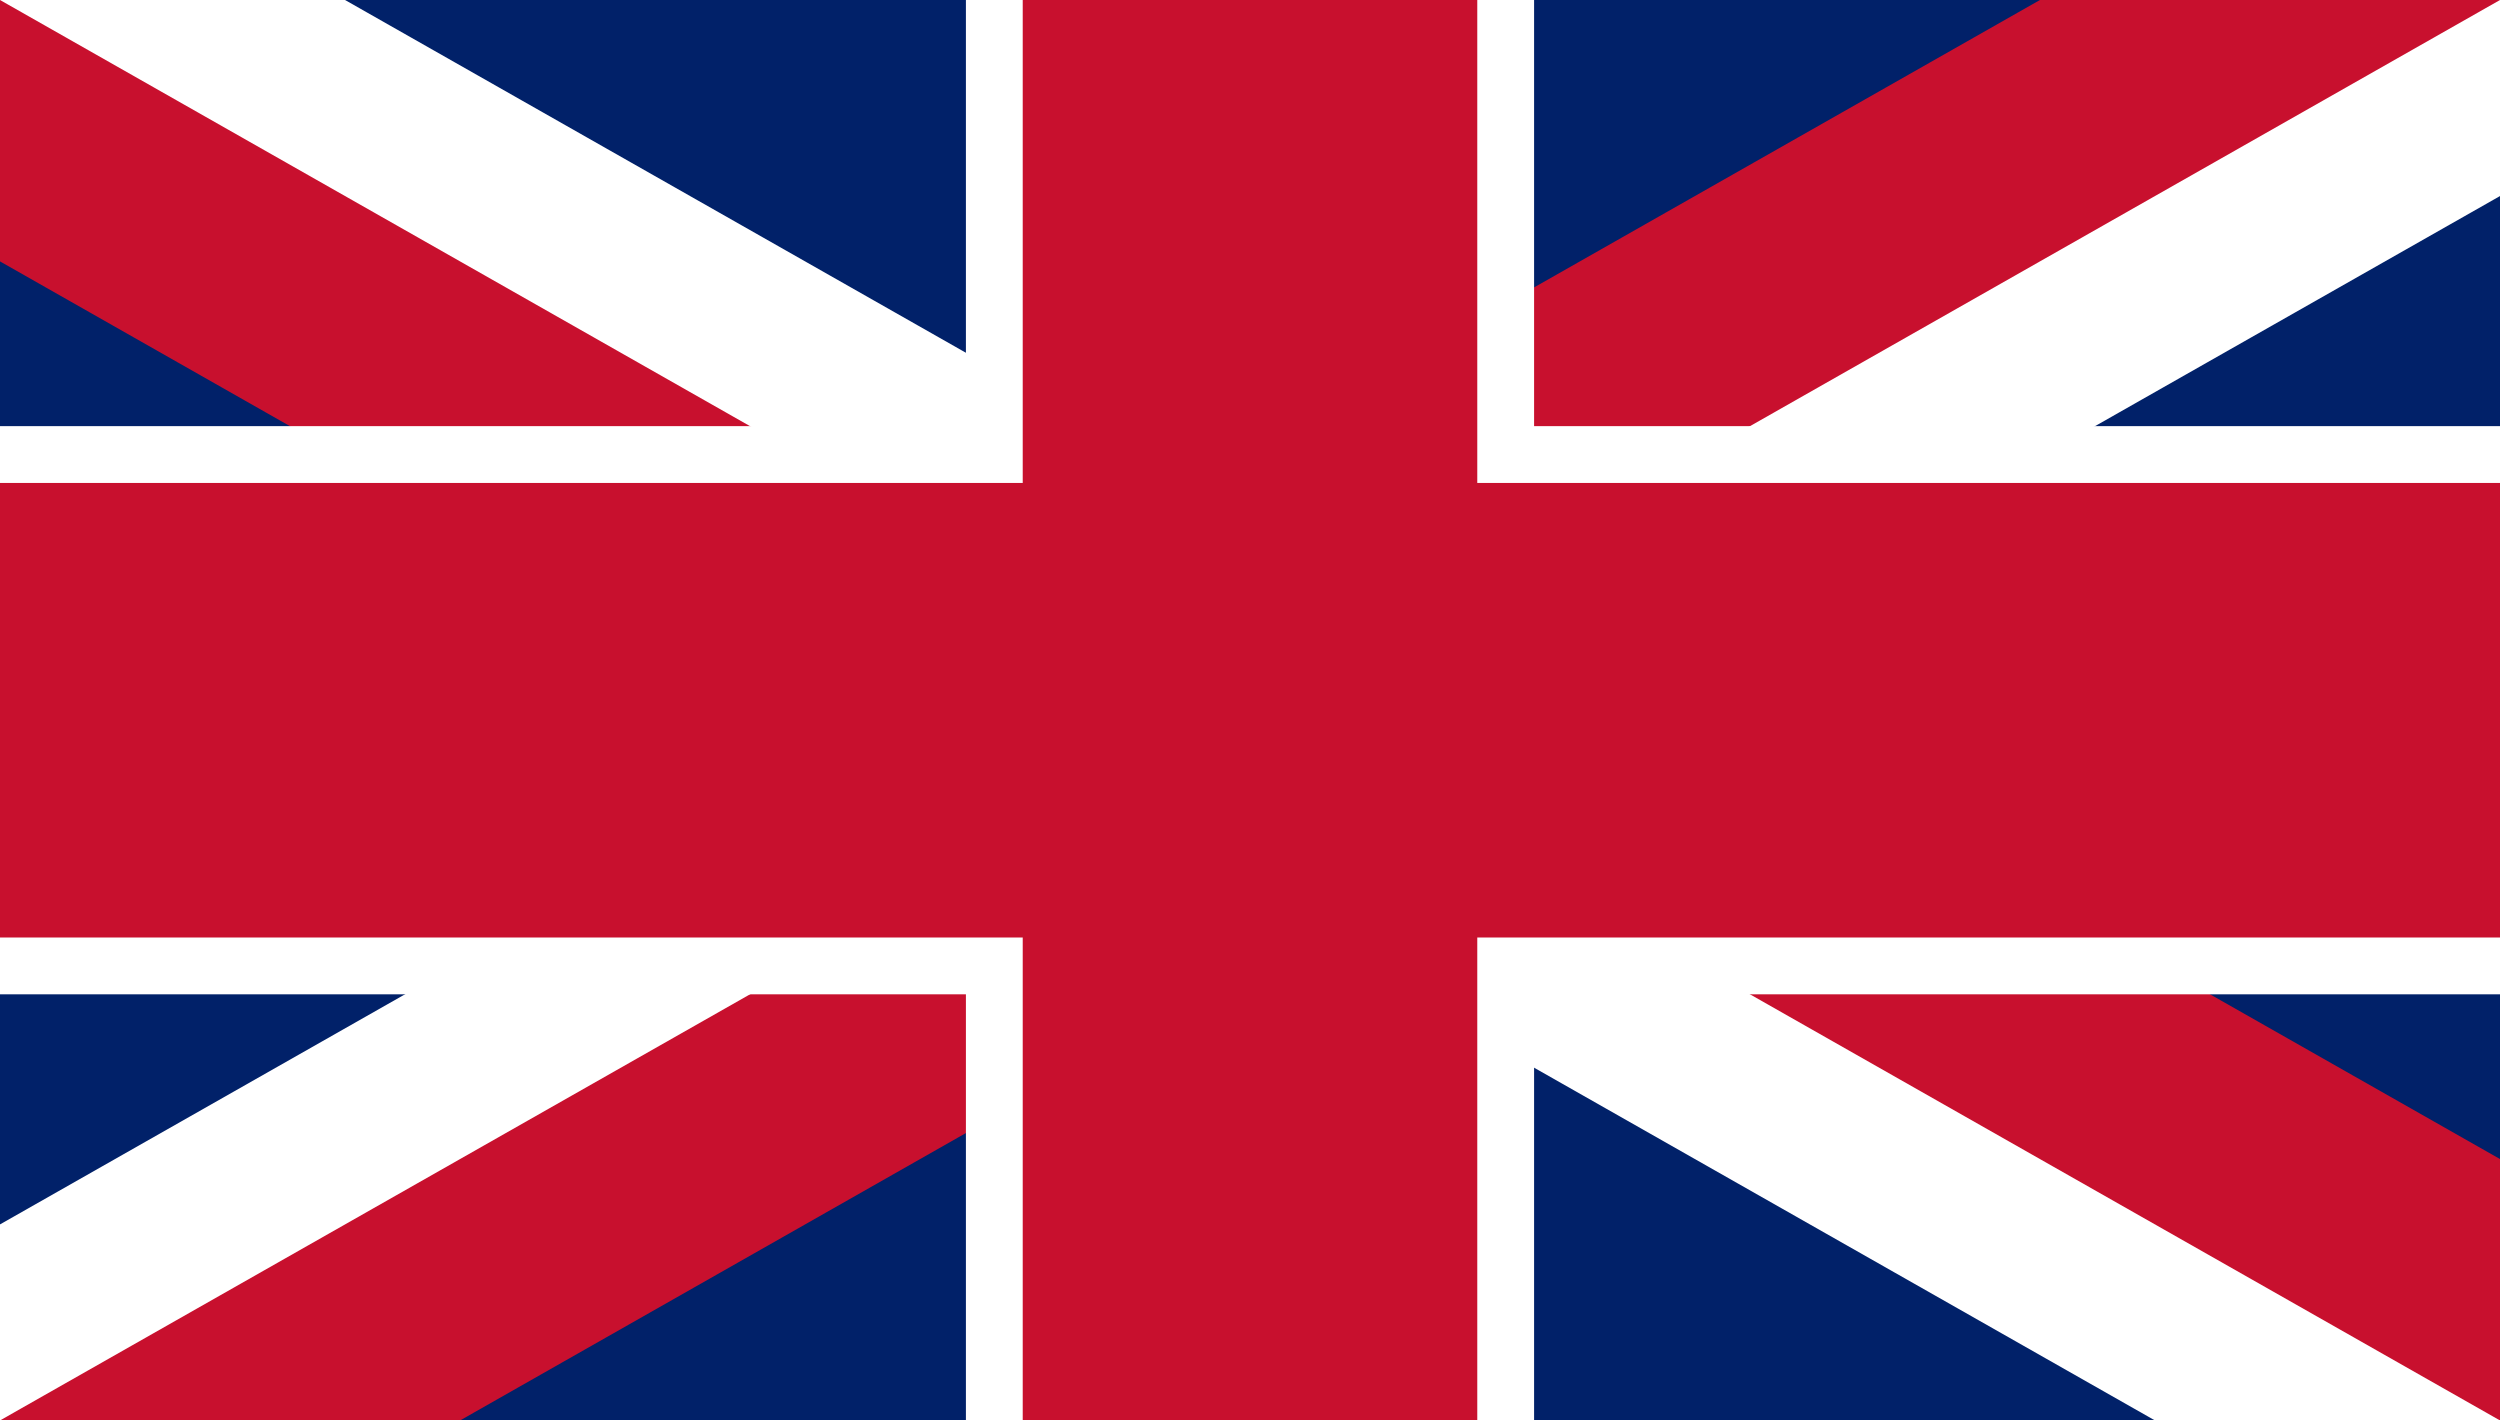 <svg xmlns="http://www.w3.org/2000/svg" xmlns:xlink="http://www.w3.org/1999/xlink" width="22" height="12.5" viewBox="0 0 22 12.5">
  <rect x="0" y="0" width="22" height="12.5" fill="#808080" stroke="none"/>
  <defs>
    <clipPath id="clip-path">
      <path id="Path_23" data-name="Path 23" d="M0,0V12.5H22V0Z"/>
    </clipPath>
    <clipPath id="clip-path-2">
      <path id="Path_20" data-name="Path 20" d="M11,6.25H22V12.5Zm0,0V12.5H0Zm0,0H0V0Zm0,0V0H22Z"/>
    </clipPath>
  </defs>
  <g id="uk" clip-path="url(#clip-path)">
    <path id="Path_17" data-name="Path 17" d="M0,0V12.5H22V0Z" fill="#012169"/>
    <path id="Path_18" data-name="Path 18" d="M0,0,22,12.5M22,0,0,12.5" stroke="#fff" stroke-width="3"/>
    <g id="Group_324" data-name="Group 324" clip-path="url(#clip-path-2)">
      <path id="Path_19" data-name="Path 19" d="M0,0,22,12.5M22,0,0,12.5" stroke="#c8102e" stroke-width="4"/>
    </g>
    <path id="Path_21" data-name="Path 21" d="M11,0V12.5M0,6.25H22" stroke="#fff" stroke-width="5"/>
    <path id="Path_22" data-name="Path 22" d="M11,0V12.5M0,6.25H22" stroke="#c8102e" stroke-width="4"/>
  </g>
</svg>
